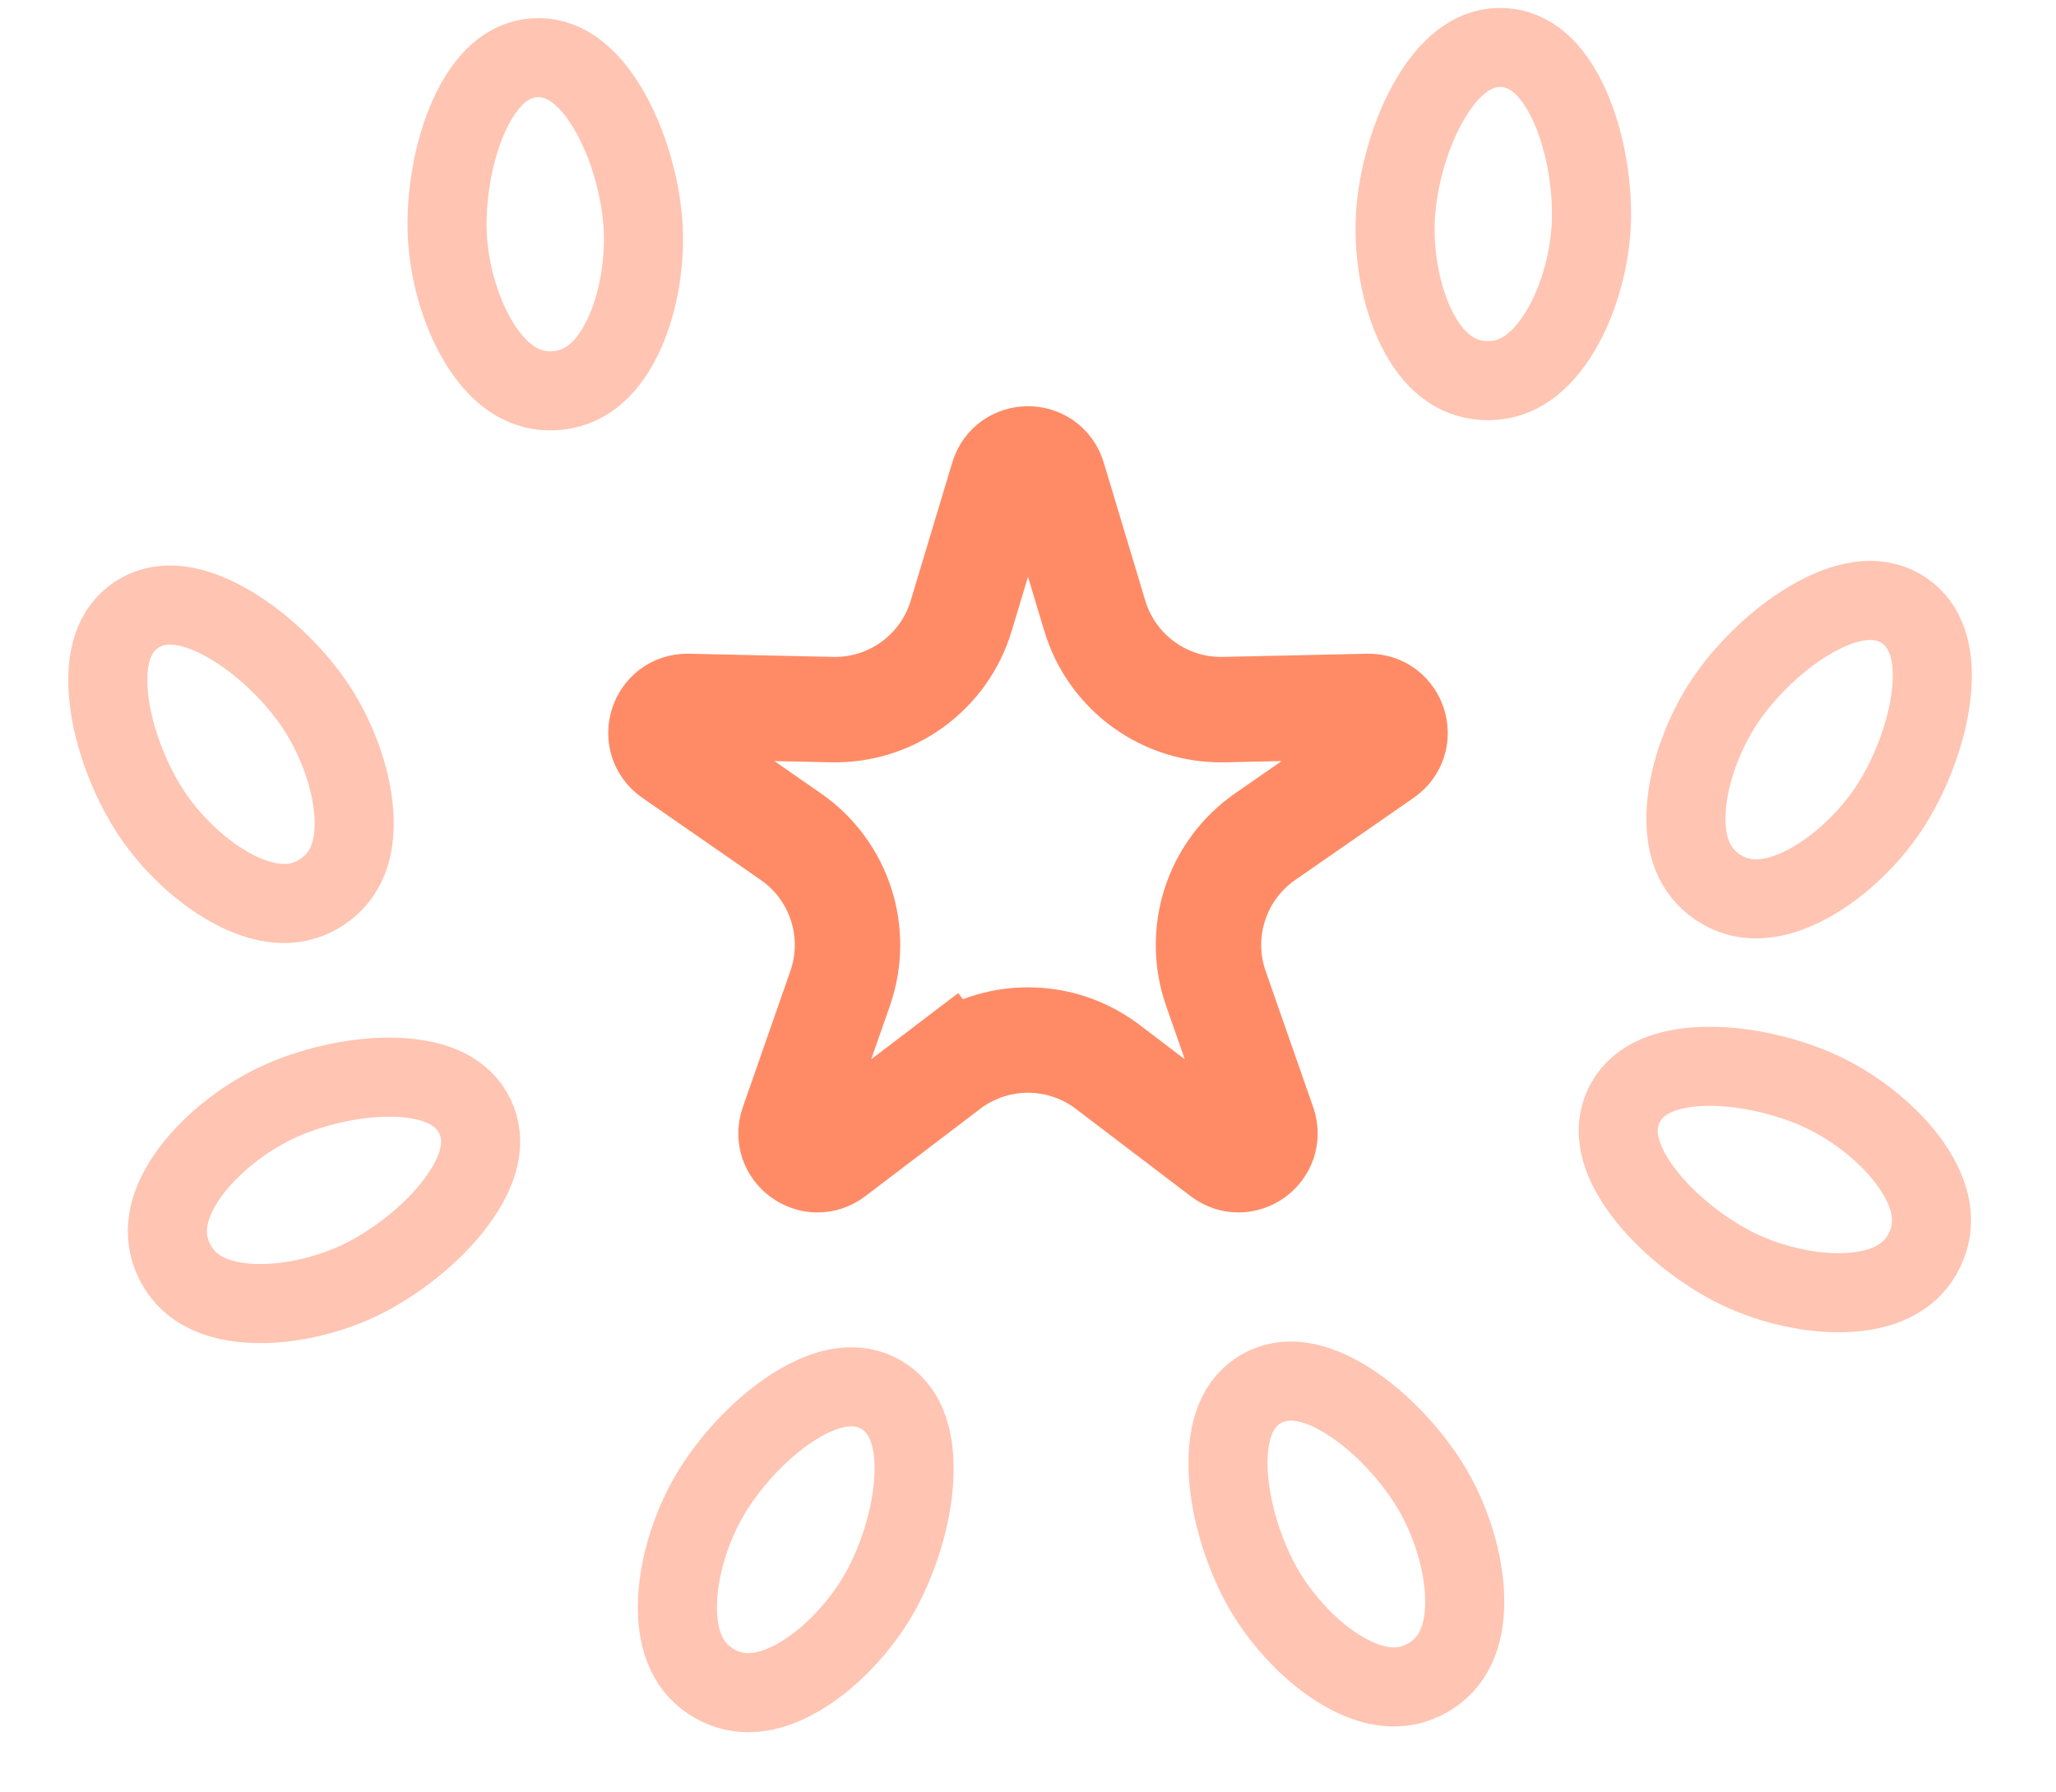 <svg width="78" height="68" viewBox="0 0 78 68" fill="none" xmlns="http://www.w3.org/2000/svg">
<path d="M38.042 18.123C38.328 17.174 39.672 17.174 39.958 18.123L41.534 23.363C42.182 25.515 44.185 26.97 46.431 26.921L51.901 26.801C52.892 26.779 53.308 28.058 52.493 28.623L47.998 31.741C46.151 33.022 45.386 35.377 46.127 37.498L47.931 42.663C48.258 43.599 47.171 44.389 46.382 43.789L42.027 40.477C40.238 39.117 37.762 39.117 35.973 40.477L37.184 42.069L35.973 40.477L31.618 43.789C30.829 44.389 29.742 43.599 30.069 42.663L31.873 37.498C32.614 35.377 31.849 33.022 30.002 31.741L25.507 28.623C24.692 28.058 25.108 26.779 26.099 26.801L31.569 26.921C33.815 26.97 35.818 25.515 36.466 23.363L38.042 18.123Z" stroke="#FF8B66" stroke-width="4"/>
<path d="M33.333 60.498C32.639 61.7 31.521 62.921 30.306 63.624C29.113 64.315 28.037 64.411 27.094 63.867C26.152 63.323 25.697 62.343 25.699 60.964C25.701 59.56 26.199 57.982 26.893 56.78C27.59 55.571 28.795 54.207 30.115 53.371C31.449 52.527 32.557 52.409 33.421 52.908C34.286 53.407 34.737 54.426 34.673 56.003C34.61 57.564 34.03 59.289 33.333 60.498Z" stroke="#FF8B66" stroke-opacity="0.5" stroke-width="3"/>
<path d="M13.659 48.567C12.407 49.167 10.795 49.543 9.395 49.437C8.02 49.334 7.078 48.805 6.607 47.824C6.137 46.843 6.315 45.777 7.095 44.64C7.89 43.483 9.192 42.462 10.444 41.861C11.702 41.258 13.467 40.813 15.028 40.869C16.606 40.926 17.587 41.453 18.018 42.354C18.45 43.254 18.247 44.349 17.303 45.615C16.369 46.867 14.917 47.964 13.659 48.567Z" stroke="#FF8B66" stroke-opacity="0.5" stroke-width="3"/>
<path d="M11.945 26.748C12.72 27.9 13.325 29.441 13.423 30.841C13.519 32.216 13.133 33.225 12.229 33.832C11.326 34.44 10.247 34.418 9.009 33.81C7.749 33.191 6.55 32.05 5.775 30.898C4.996 29.74 4.3 28.059 4.13 26.506C3.958 24.936 4.338 23.89 5.167 23.332C5.996 22.775 7.108 22.817 8.497 23.568C9.871 24.311 11.166 25.59 11.945 26.748Z" stroke="#FF8B66" stroke-opacity="0.5" stroke-width="3"/>
<path d="M24.398 8.578C24.48 9.964 24.217 11.598 23.59 12.854C22.973 14.087 22.128 14.759 21.041 14.823C19.955 14.887 19.036 14.319 18.279 13.166C17.509 11.993 17.056 10.401 16.975 9.015C16.893 7.622 17.148 5.82 17.791 4.396C18.441 2.957 19.3 2.249 20.297 2.191C21.294 2.132 22.231 2.734 23.045 4.087C23.851 5.425 24.316 7.185 24.398 8.578Z" stroke="#FF8B66" stroke-opacity="0.5" stroke-width="3"/>
<path d="M60.364 8.628C60.282 10.014 59.83 11.607 59.059 12.78C58.302 13.932 57.383 14.501 56.297 14.437C55.21 14.373 54.365 13.701 53.748 12.467C53.121 11.212 52.859 9.577 52.94 8.191C53.022 6.798 53.487 5.039 54.293 3.7C55.107 2.348 56.044 1.745 57.041 1.804C58.038 1.863 58.897 2.571 59.547 4.01C60.19 5.434 60.446 7.236 60.364 8.628Z" stroke="#FF8B66" stroke-opacity="0.5" stroke-width="3"/>
<path d="M71.622 30.723C70.847 31.875 69.648 33.016 68.388 33.635C67.15 34.242 66.07 34.264 65.167 33.657C64.264 33.049 63.878 32.041 63.974 30.665C64.072 29.265 64.677 27.724 65.452 26.572C66.231 25.415 67.526 24.136 68.9 23.393C70.289 22.642 71.402 22.6 72.231 23.157C73.059 23.715 73.439 24.761 73.267 26.331C73.097 27.884 72.401 29.565 71.622 30.723Z" stroke="#FF8B66" stroke-opacity="0.5" stroke-width="3"/>
<path d="M69.182 41.45C70.434 42.05 71.737 43.072 72.531 44.229C73.311 45.366 73.49 46.431 73.019 47.413C72.549 48.394 71.607 48.922 70.232 49.026C68.832 49.132 67.22 48.756 65.968 48.156C64.71 47.553 63.257 46.456 62.323 45.204C61.379 43.938 61.176 42.843 61.608 41.943C62.04 41.042 63.02 40.515 64.598 40.458C66.159 40.402 67.924 40.847 69.182 41.45Z" stroke="#FF8B66" stroke-opacity="0.5" stroke-width="3"/>
<path d="M54.374 56.562C55.068 57.764 55.566 59.342 55.568 60.746C55.57 62.125 55.115 63.105 54.172 63.649C53.23 64.193 52.154 64.097 50.961 63.406C49.746 62.703 48.628 61.482 47.934 60.28C47.236 59.071 46.657 57.346 46.593 55.785C46.529 54.208 46.98 53.189 47.845 52.69C48.71 52.191 49.817 52.309 51.151 53.153C52.471 53.989 53.676 55.353 54.374 56.562Z" stroke="#FF8B66" stroke-opacity="0.5" stroke-width="3"/>
</svg>
